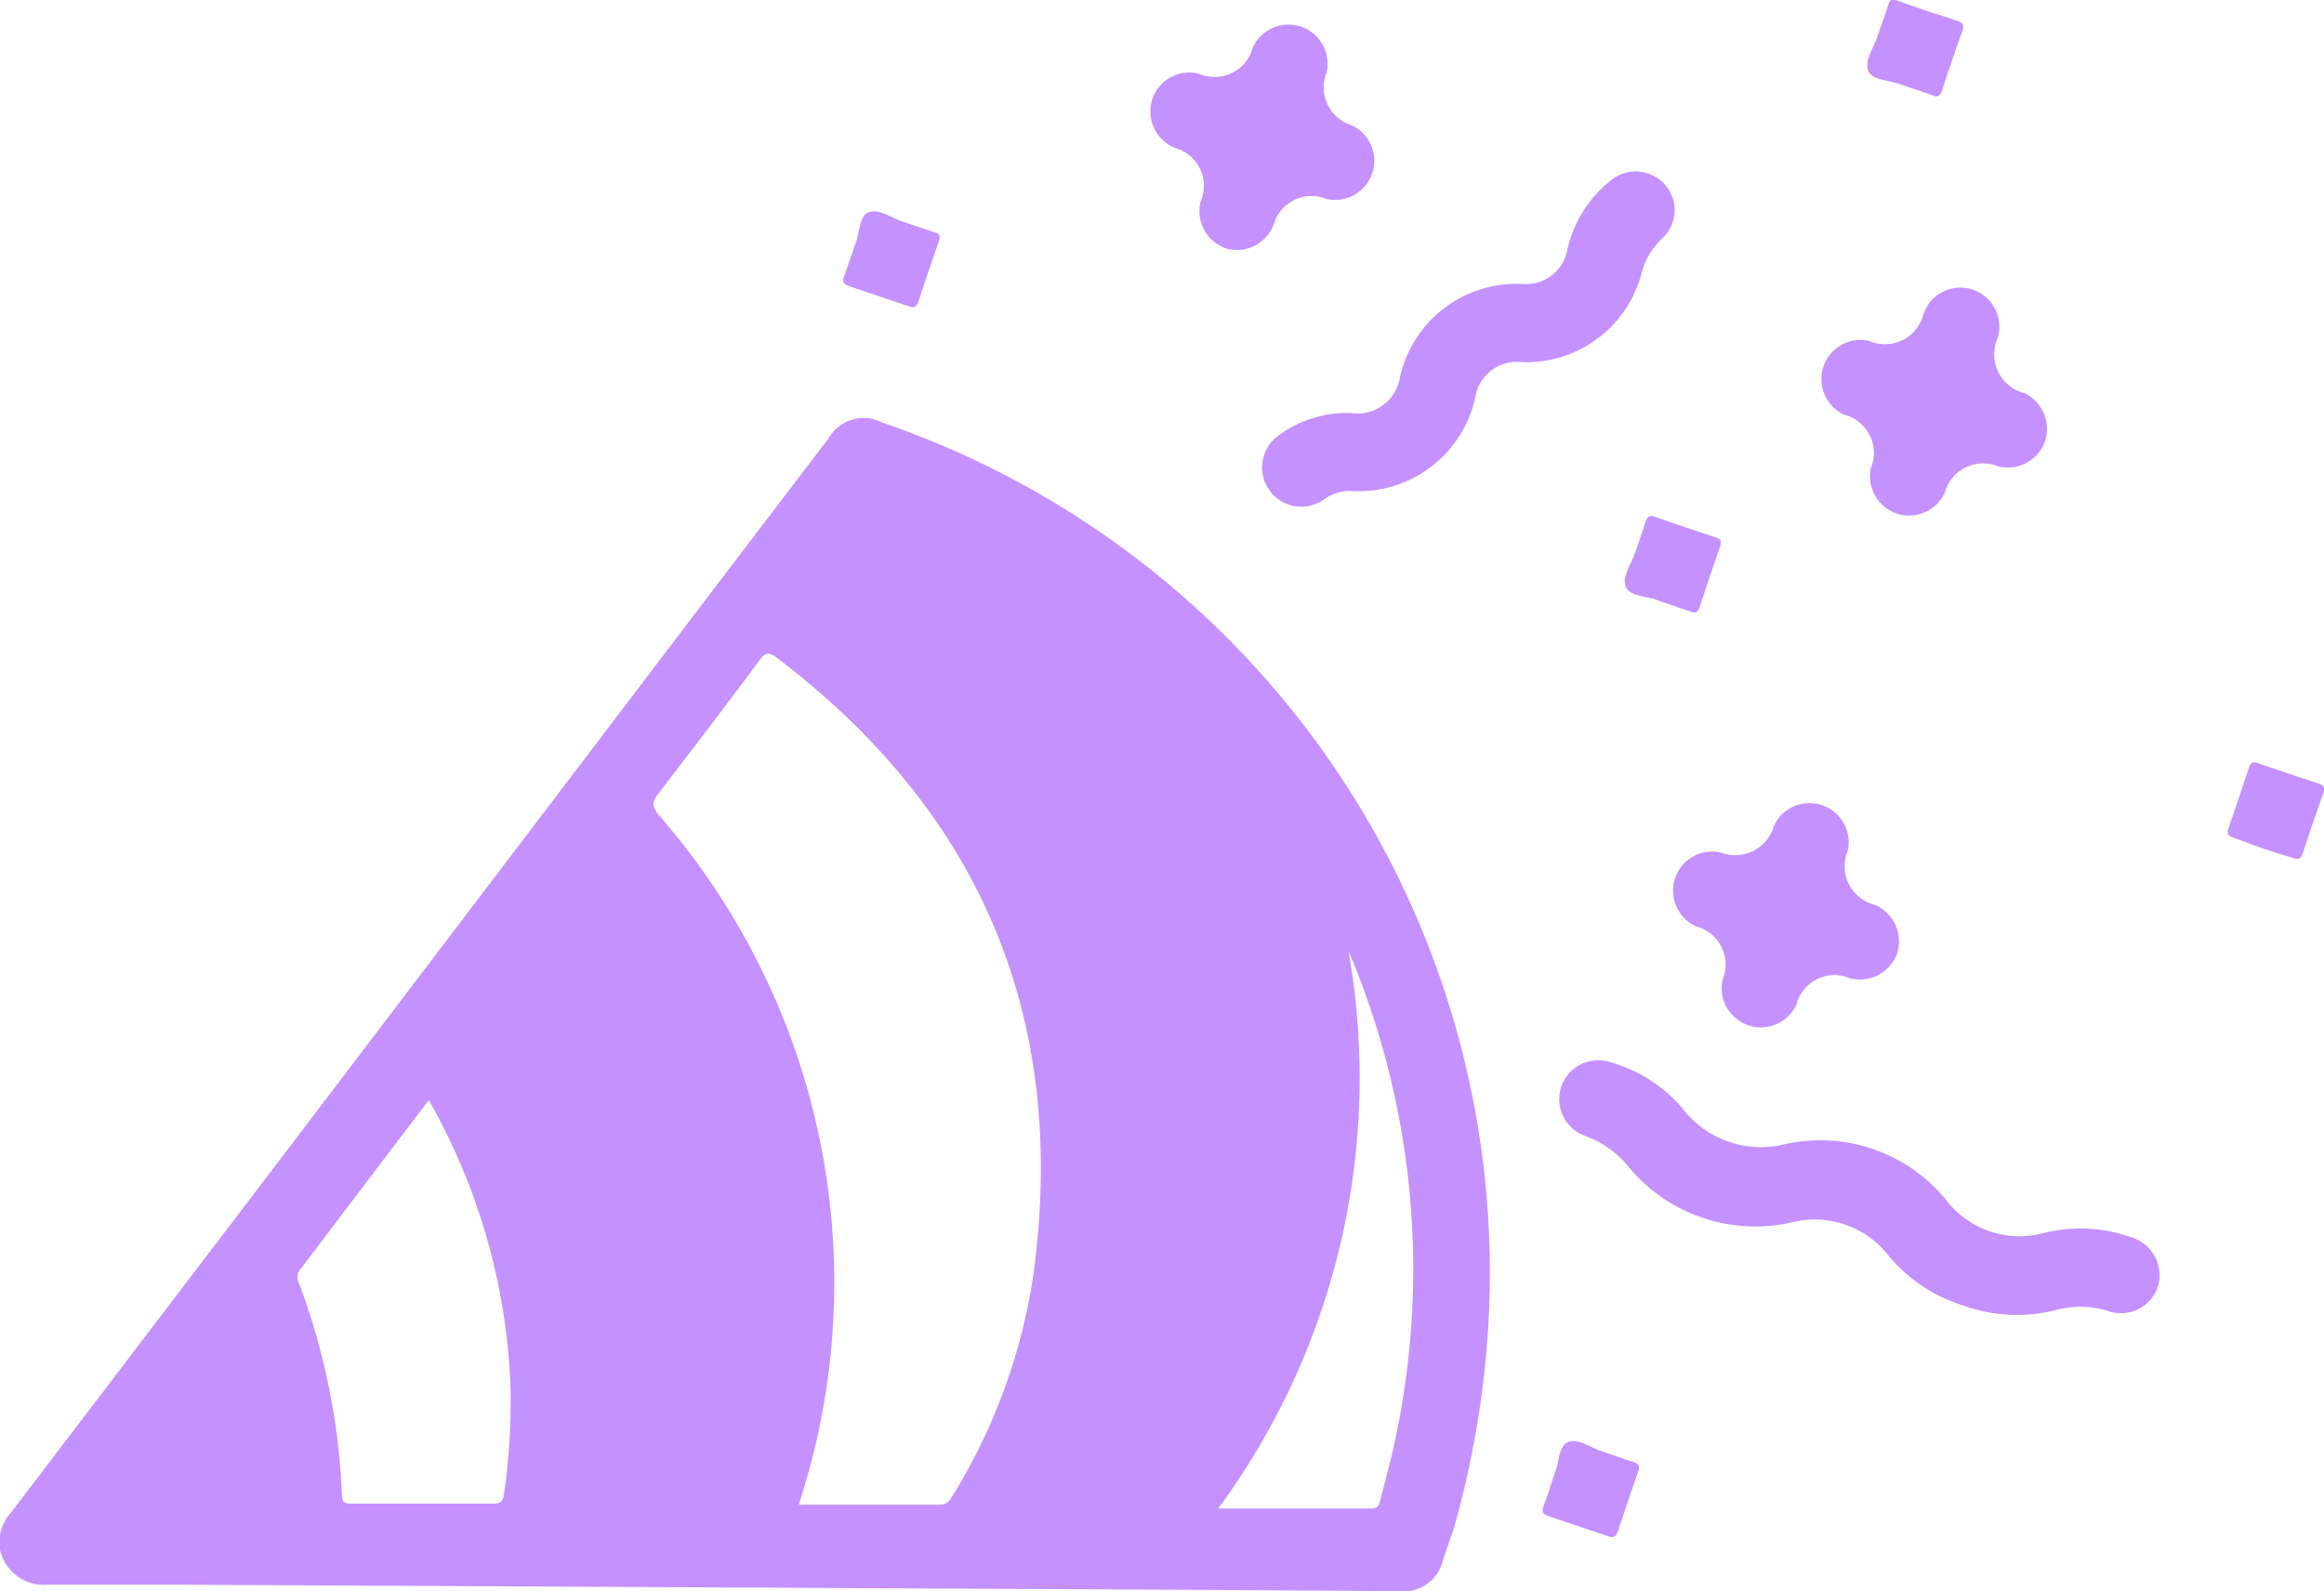 <svg xmlns="http://www.w3.org/2000/svg" viewBox="0 0 94.33 64.6"><defs><style>.cls-1{fill:#c491ff;}</style></defs><g id="Layer_2" data-name="Layer 2"><g id="Layer_1-2" data-name="Layer 1"><g id="b34xOn"><path class="cls-1" d="M59,62.09l-.42,1.22a1.64,1.64,0,0,1-1.81,1.29l-10.12-.06L7,64.34c-1.69,0-3.38,0-5.07,0A1.82,1.82,0,0,1,0,62.92a1.79,1.79,0,0,1,.45-1.51L11,47.56l18.24-24,4.39-5.76a1.63,1.63,0,0,1,2.16-.65A36.48,36.48,0,0,1,60.43,53.44,38.45,38.45,0,0,1,59,62.09Zm-26.54-1a.48.48,0,0,0,.15,0l5.56,0c.23,0,.34-.11.46-.3a23.74,23.74,0,0,0,3.31-9c1.42-10.37-2.07-18.74-10.4-25.08-.32-.25-.47-.22-.72.11-1.35,1.82-2.73,3.62-4.11,5.42-.25.32-.24.5,0,.82a28.86,28.86,0,0,1,5.72,28Zm-15-16.5-5.31,7a.52.52,0,0,0,0,.55,27.64,27.64,0,0,1,1.73,8.57c0,.29.12.34.38.34,1.92,0,3.84,0,5.75,0,.33,0,.41-.11.45-.41a25.75,25.75,0,0,0,.25-4.64A25.49,25.49,0,0,0,17.39,44.64Zm32,16.66,6.19,0c.24,0,.32-.11.37-.31.17-.69.36-1.37.52-2.07a33.12,33.12,0,0,0-1.6-19.77c-.06-.15-.13-.3-.2-.46A29.51,29.51,0,0,1,49.41,61.3Z"/><path class="cls-1" d="M79.67,53a6.41,6.41,0,0,1-3-2,3.79,3.79,0,0,0-3.94-1.37,6.68,6.68,0,0,1-6.68-2.32,4.05,4.05,0,0,0-1.68-1.18,1.58,1.58,0,1,1,1-3A5.92,5.92,0,0,1,68.29,45a4,4,0,0,0,4.14,1.46A6.59,6.59,0,0,1,79,48.73a3.75,3.75,0,0,0,4,1.32,6.21,6.21,0,0,1,3.52.19,1.61,1.61,0,0,1,1.07,2,1.59,1.59,0,0,1-2,1,3.7,3.7,0,0,0-2.06-.07A6.44,6.44,0,0,1,79.67,53Z"/><path class="cls-1" d="M66.9,7.05a1.56,1.56,0,0,1,.58,2.62,3,3,0,0,0-.86,1.46,4.83,4.83,0,0,1-4.89,3.57,1.7,1.7,0,0,0-1.84,1.39,4.84,4.84,0,0,1-5.09,3.84,1.77,1.77,0,0,0-1.06.35,1.59,1.59,0,1,1-1.84-2.6,4.66,4.66,0,0,1,2.93-.91,1.75,1.75,0,0,0,2-1.48,4.84,4.84,0,0,1,4.95-3.76,1.71,1.71,0,0,0,1.84-1.4,4.94,4.94,0,0,1,1.76-2.8A1.56,1.56,0,0,1,66.9,7.05Z"/><path class="cls-1" d="M77,38.72a1.61,1.61,0,0,1-1.91,1,1.59,1.59,0,0,0-2.17,1.06,1.59,1.59,0,0,1-3-1,1.61,1.61,0,0,0-1.08-2.17,1.59,1.59,0,0,1,1-3A1.63,1.63,0,0,0,72,33.54a1.59,1.59,0,0,1,3,1,1.62,1.62,0,0,0,1.1,2.2A1.61,1.61,0,0,1,77,38.72Z"/><path class="cls-1" d="M49.78,10.09a1.6,1.6,0,0,1-1.05-1.9A1.6,1.6,0,0,0,47.67,6a1.61,1.61,0,0,1-.89-2,1.58,1.58,0,0,1,1.9-1,1.6,1.6,0,0,0,2.17-1.07,1.59,1.59,0,0,1,3,1,1.61,1.61,0,0,0,1,2.15,1.59,1.59,0,0,1-1,3,1.6,1.6,0,0,0-2.14,1A1.59,1.59,0,0,1,49.78,10.09Z"/><path class="cls-1" d="M83,17.93a1.6,1.6,0,0,1-1.91,1A1.61,1.61,0,0,0,78.94,20a1.59,1.59,0,0,1-3-1,1.6,1.6,0,0,0-1.08-2.16,1.59,1.59,0,0,1,1-3,1.61,1.61,0,0,0,2.21-1.08,1.58,1.58,0,0,1,3,1,1.62,1.62,0,0,0,1.1,2.2A1.61,1.61,0,0,1,83,17.93Z"/><path class="cls-1" d="M91.85,34.45,90.63,34c-.21-.06-.25-.16-.18-.36q.43-1.24.84-2.49c.07-.22.18-.23.37-.16.81.28,1.63.56,2.44.82.23.08.28.17.2.4-.29.81-.57,1.62-.83,2.44-.08.24-.19.26-.4.18C92.67,34.72,92.26,34.59,91.85,34.45Z"/><path class="cls-1" d="M34.72,9.89c.18-.38.13-1.11.54-1.27s.91.22,1.38.38.85.29,1.27.42c.24.07.27.18.19.4-.28.79-.55,1.59-.81,2.39-.08.24-.17.32-.42.22l-2.4-.81c-.25-.08-.29-.19-.2-.43C34.42,10.79,34.55,10.38,34.72,9.89Z"/><path class="cls-1" d="M77.14,3.43c-.39-.18-1.14-.14-1.31-.56s.24-.94.39-1.43.29-.78.4-1.17.2-.32.46-.22c.78.28,1.56.54,2.35.79.24.08.31.17.22.43-.29.79-.56,1.59-.82,2.39-.08.26-.19.3-.43.2S77.62,3.59,77.14,3.43Z"/><path class="cls-1" d="M67.3,24.38c-.39-.18-1.14-.14-1.31-.56s.24-.94.4-1.43.27-.78.39-1.17c.07-.23.15-.33.42-.23.81.29,1.62.56,2.44.83.2.06.25.15.18.36q-.43,1.23-.84,2.49c-.07.21-.18.23-.37.16Z"/><path class="cls-1" d="M63.1,59.83c.18-.38.14-1.11.55-1.28s.91.23,1.38.38.84.3,1.27.43c.23.07.27.18.19.4-.28.79-.55,1.59-.81,2.39-.08.24-.17.31-.42.22l-2.4-.81c-.25-.08-.3-.19-.2-.43C62.81,60.73,62.94,60.32,63.1,59.83Z"/></g></g></g></svg>